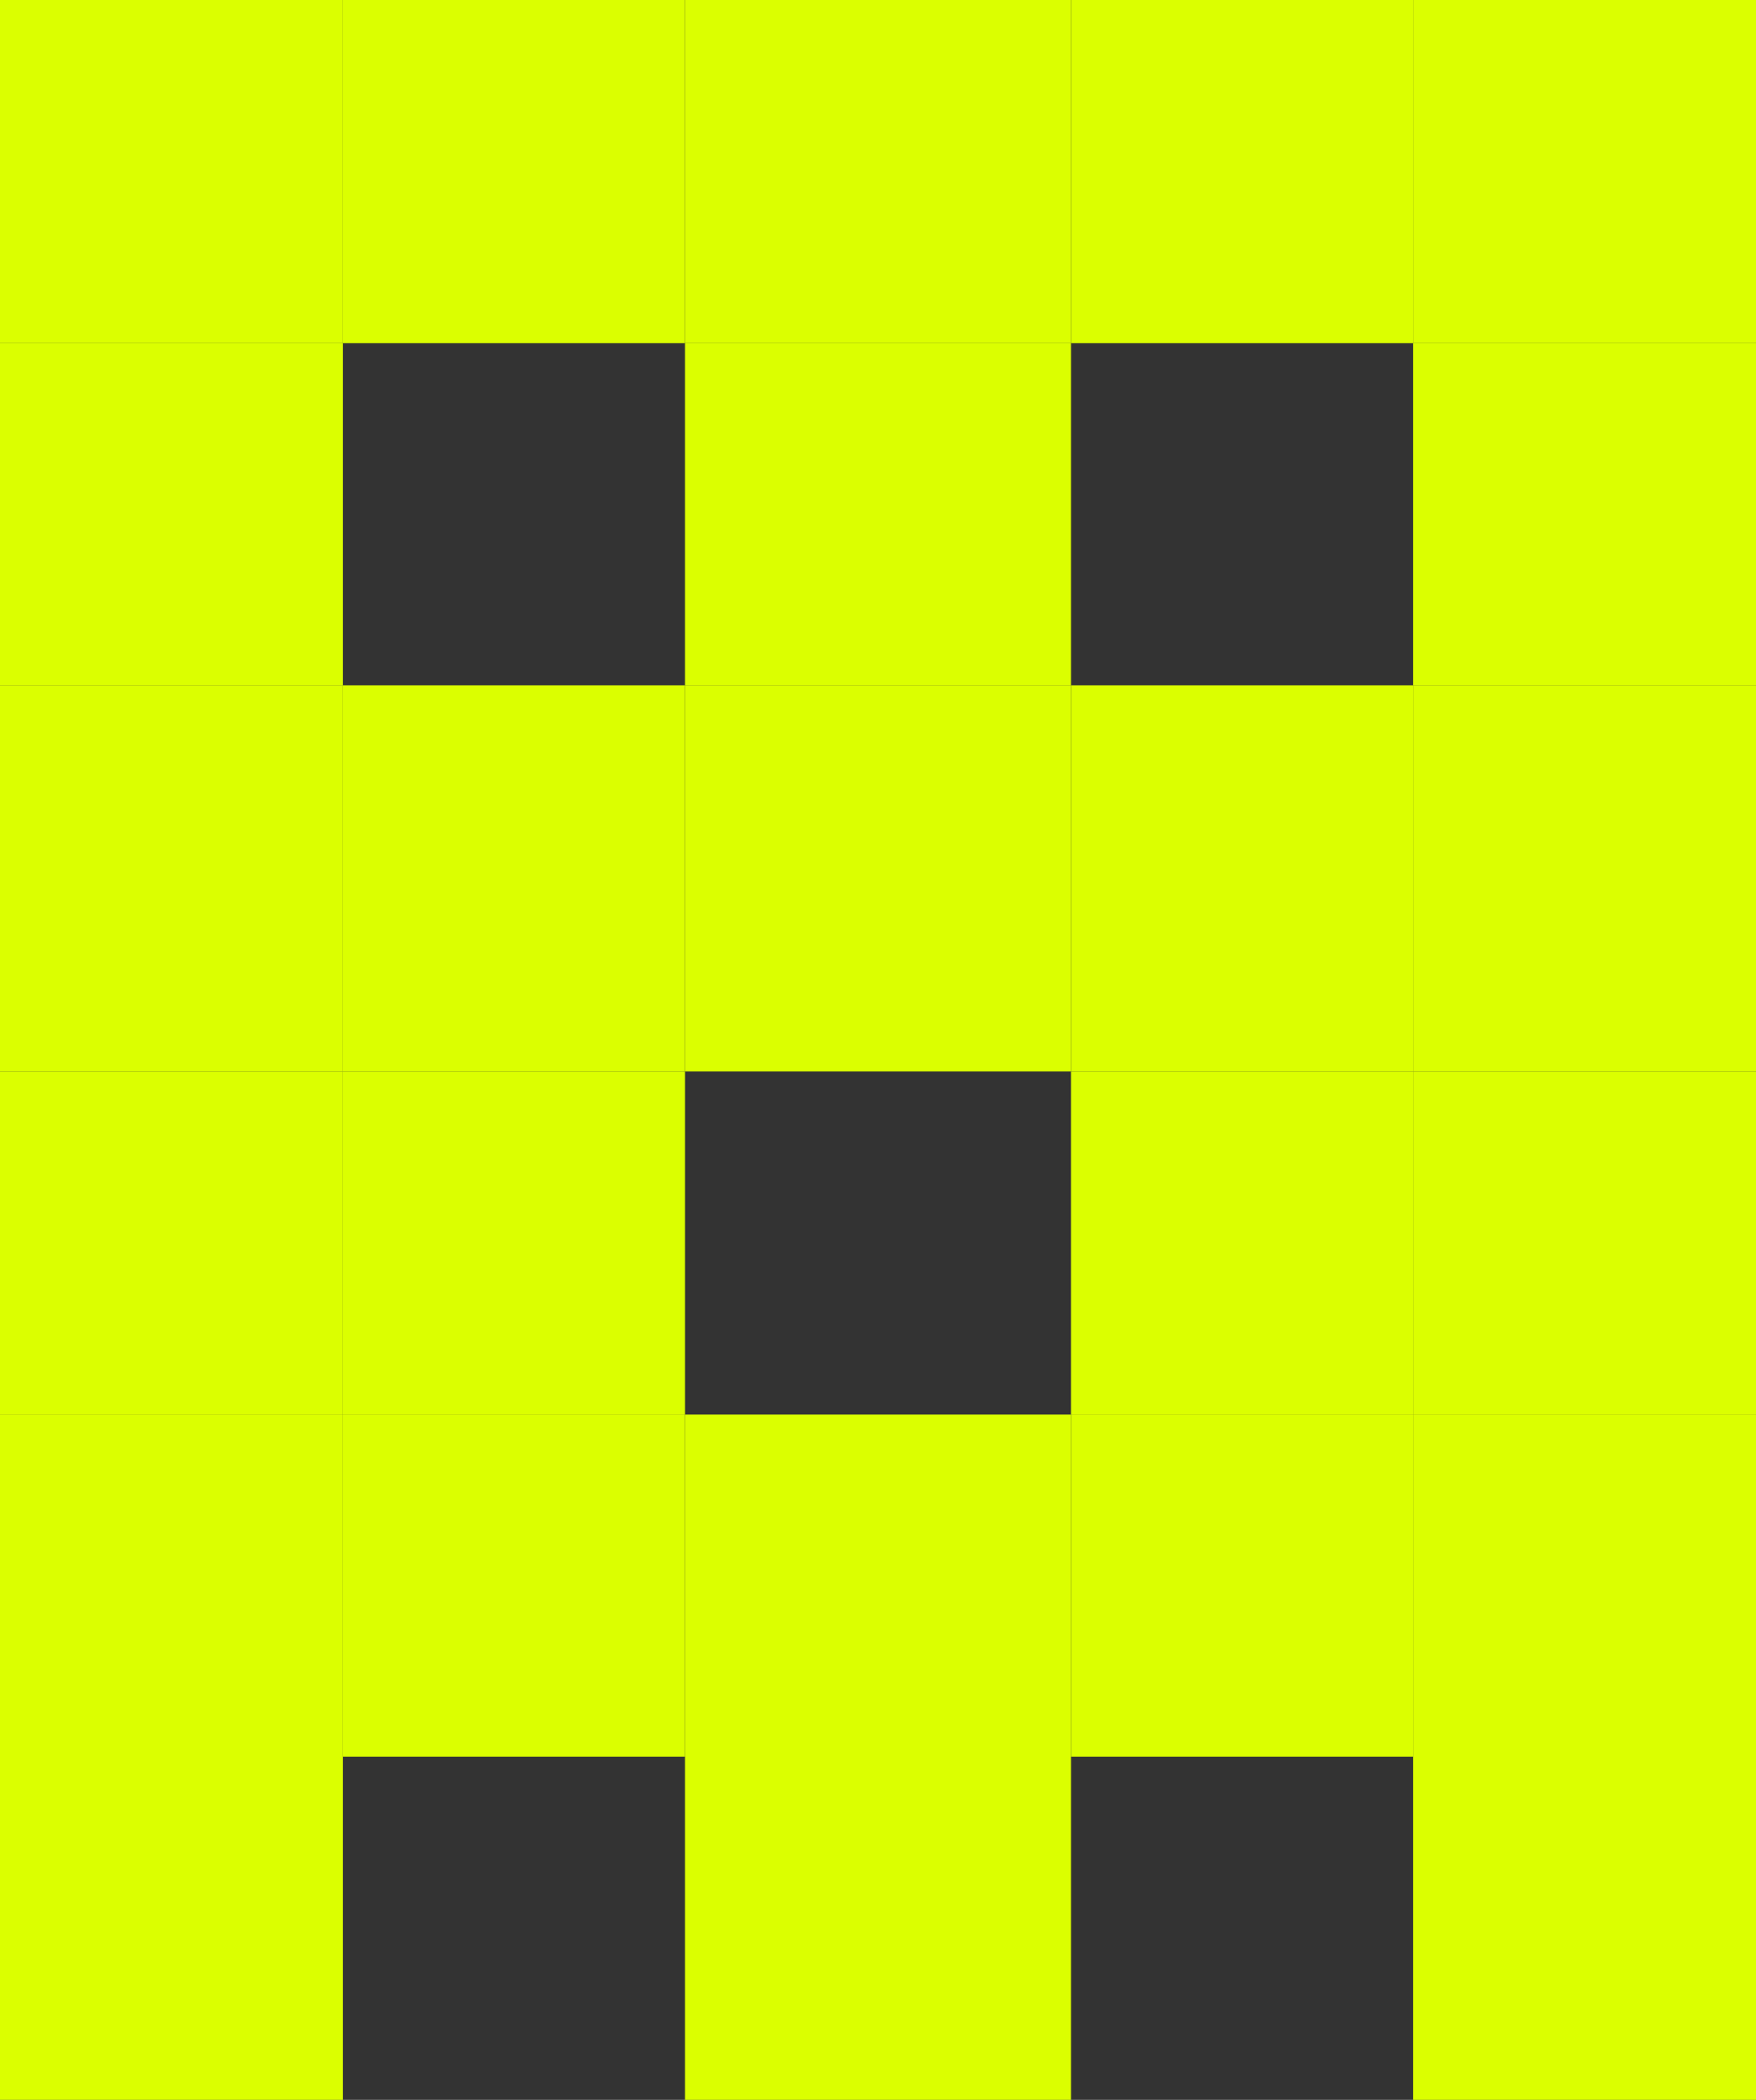 <svg width="41" height="49" viewBox="0 0 41 49" fill="none" xmlns="http://www.w3.org/2000/svg">
<rect x="0" y="0" width="41" height="49" fill="#333333" stroke="none"/>
<rect width="8" height="8" fill="#DBFF00"/>
<rect y="8" width="8" height="8" fill="#DBFF00"/>
<rect y="16" width="8" height="9" fill="#DBFF00"/>
<rect y="25" width="8" height="8" fill="#DBFF00"/>
<rect y="33" width="8" height="8" fill="#DBFF00"/>
<rect y="41" width="8" height="8" fill="#DBFF00"/>
<rect x="8" width="8" height="8" fill="#DBFF00"/>
<rect x="8" y="16" width="8" height="9" fill="#DBFF00"/>
<rect x="8" y="25" width="8" height="8" fill="#DBFF00"/>
<rect x="8" y="33" width="8" height="8" fill="#DBFF00"/>
<rect x="16" width="9" height="8" fill="#DBFF00"/>
<rect x="16" y="8" width="9" height="8" fill="#DBFF00"/>
<rect x="16" y="16" width="9" height="9" fill="#DBFF00"/>
<rect x="16" y="33" width="9" height="8" fill="#DBFF00"/>
<rect x="16" y="41" width="9" height="8" fill="#DBFF00"/>
<rect x="25" width="8" height="8" fill="#DBFF00"/>
<rect x="25" y="16" width="8" height="9" fill="#DBFF00"/>
<rect x="25" y="25" width="8" height="8" fill="#DBFF00"/>
<rect x="25" y="33" width="8" height="8" fill="#DBFF00"/>
<rect x="33" width="8" height="8" fill="#DBFF00"/>
<rect x="33" y="8" width="8" height="8" fill="#DBFF00"/>
<rect x="33" y="16" width="8" height="9" fill="#DBFF00"/>
<rect x="33" y="25" width="8" height="8" fill="#DBFF00"/>
<rect x="33" y="33" width="8" height="8" fill="#DBFF00"/>
<rect x="33" y="41" width="8" height="8" fill="#DBFF00"/>
</svg>
